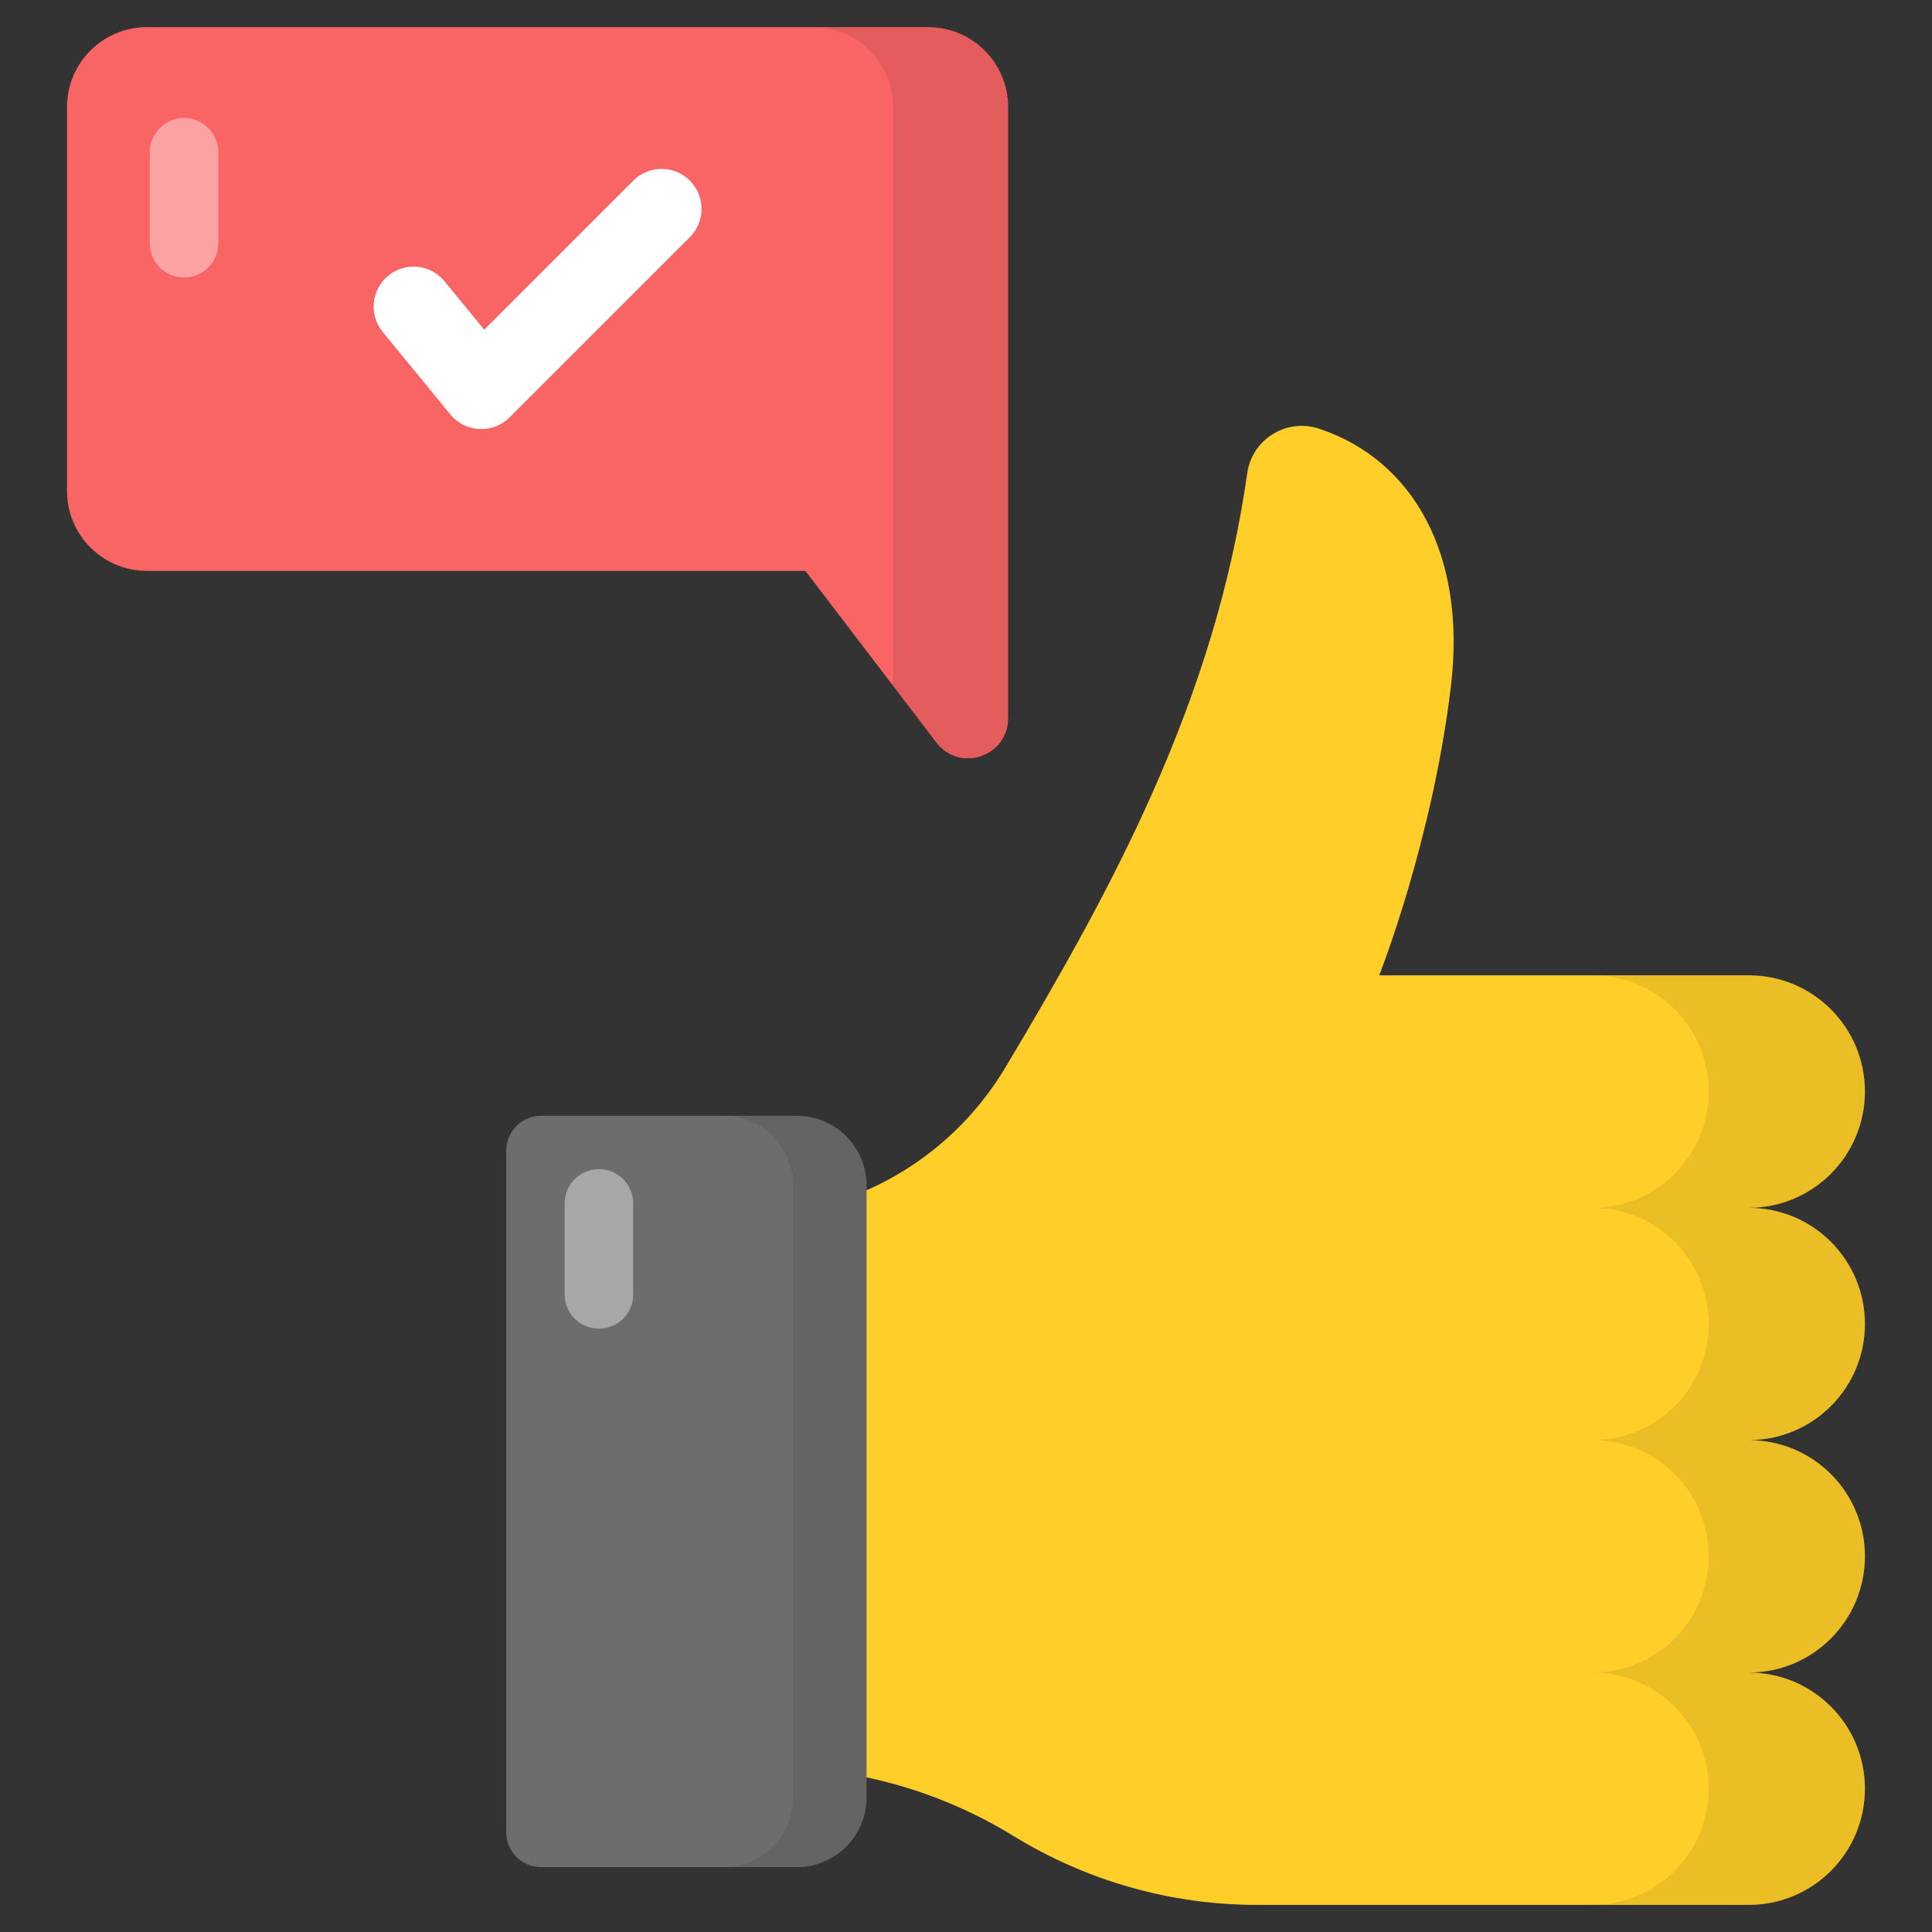 <svg width="35" height="35" viewBox="0 0 35 35" fill="none" xmlns="http://www.w3.org/2000/svg">
<rect x="0" y="0" width="35" height="35" fill="#333333" stroke="none"/>
<path d="M31.681 26.089C32.844 26.089 33.785 27.03 33.785 28.193C33.785 29.356 32.844 30.3 31.681 30.3C32.844 30.3 33.785 31.242 33.785 32.404C33.785 33.567 32.844 34.509 31.681 34.509H22.772C21.214 34.509 19.688 34.076 18.361 33.261C17.006 32.427 15.449 32.003 13.872 32.016V22.023C15.67 21.884 17.29 20.889 18.216 19.334C20.128 16.134 22.011 12.709 22.595 8.571C22.683 7.954 23.309 7.569 23.903 7.768C25.59 8.334 26.57 10.031 26.285 12.428C25.951 15.236 24.986 17.669 24.986 17.669H31.681C32.844 17.669 33.785 18.611 33.785 19.773C33.785 20.936 32.844 21.881 31.681 21.881C32.844 21.881 33.785 22.822 33.785 23.985C33.785 25.147 32.844 26.089 31.681 26.089Z" fill="#FFCE29"/>
<path opacity="0.08" d="M31.681 26.089C32.844 26.089 33.785 27.03 33.785 28.193C33.785 29.356 32.844 30.3 31.681 30.3C32.844 30.3 33.785 31.242 33.785 32.404C33.785 33.567 32.844 34.508 31.681 34.508H28.851C30.013 34.508 30.955 33.567 30.955 32.404C30.955 31.242 30.013 30.3 28.851 30.3C30.013 30.3 30.955 29.356 30.955 28.193C30.955 27.03 30.013 26.089 28.851 26.089C30.013 26.089 30.955 25.148 30.955 23.985C30.955 22.822 30.013 21.881 28.851 21.881C30.013 21.881 30.955 20.936 30.955 19.773C30.955 18.611 30.013 17.669 28.851 17.669H31.681C32.844 17.669 33.785 18.611 33.785 19.773C33.785 20.936 32.844 21.881 31.681 21.881C32.844 21.881 33.785 22.822 33.785 23.985C33.785 25.148 32.844 26.089 31.681 26.089Z" fill="black"/>
<path d="M15.699 21.477V32.561C15.699 33.259 15.133 33.825 14.435 33.825H9.803C9.454 33.825 9.171 33.542 9.171 33.193V20.845C9.171 20.496 9.454 20.213 9.803 20.213H14.435C15.133 20.213 15.699 20.779 15.699 21.477Z" fill="#6D6D6D"/>
<path opacity="0.08" d="M15.698 21.476V32.562C15.698 33.26 15.133 33.826 14.435 33.826H13.104C13.803 33.826 14.368 33.26 14.368 32.562V21.476C14.368 20.778 13.803 20.212 13.104 20.212H14.435C15.133 20.212 15.698 20.778 15.698 21.476Z" fill="black"/>
<path opacity="0.4" d="M11.471 21.8V23.45C11.471 23.793 11.193 24.07 10.85 24.07C10.507 24.07 10.229 23.793 10.229 23.45V21.8C10.229 21.458 10.507 21.18 10.85 21.18C11.193 21.18 11.471 21.458 11.471 21.8Z" fill="white"/>
<path d="M18.263 1.939V13.013C18.263 13.705 17.384 14.002 16.964 13.452L14.59 10.342H2.662C1.862 10.342 1.214 9.694 1.214 8.895V1.939C1.214 1.14 1.862 0.492 2.662 0.492H16.816C17.615 0.492 18.263 1.14 18.263 1.939Z" fill="#F96464"/>
<path opacity="0.08" d="M18.264 1.939V13.013C18.264 13.704 17.385 14.001 16.965 13.451L16.18 12.423V1.939C16.18 1.139 15.532 0.492 14.732 0.492H16.817C17.617 0.492 18.264 1.139 18.264 1.939Z" fill="black"/>
<path opacity="0.4" d="M3.955 2.758V4.407C3.955 4.75 3.677 5.028 3.334 5.028C2.991 5.028 2.713 4.75 2.713 4.407V2.758C2.713 2.415 2.991 2.137 3.334 2.137C3.677 2.137 3.955 2.415 3.955 2.758Z" fill="white"/>
<path d="M8.159 7.509L6.933 6.013C6.68 5.703 6.725 5.247 7.034 4.994C7.343 4.74 7.799 4.786 8.053 5.095L8.772 5.973L11.473 3.272C11.756 2.989 12.214 2.989 12.497 3.272C12.78 3.555 12.78 4.013 12.497 4.296L9.231 7.561C8.928 7.864 8.431 7.839 8.159 7.509Z" fill="white"/>
</svg>
